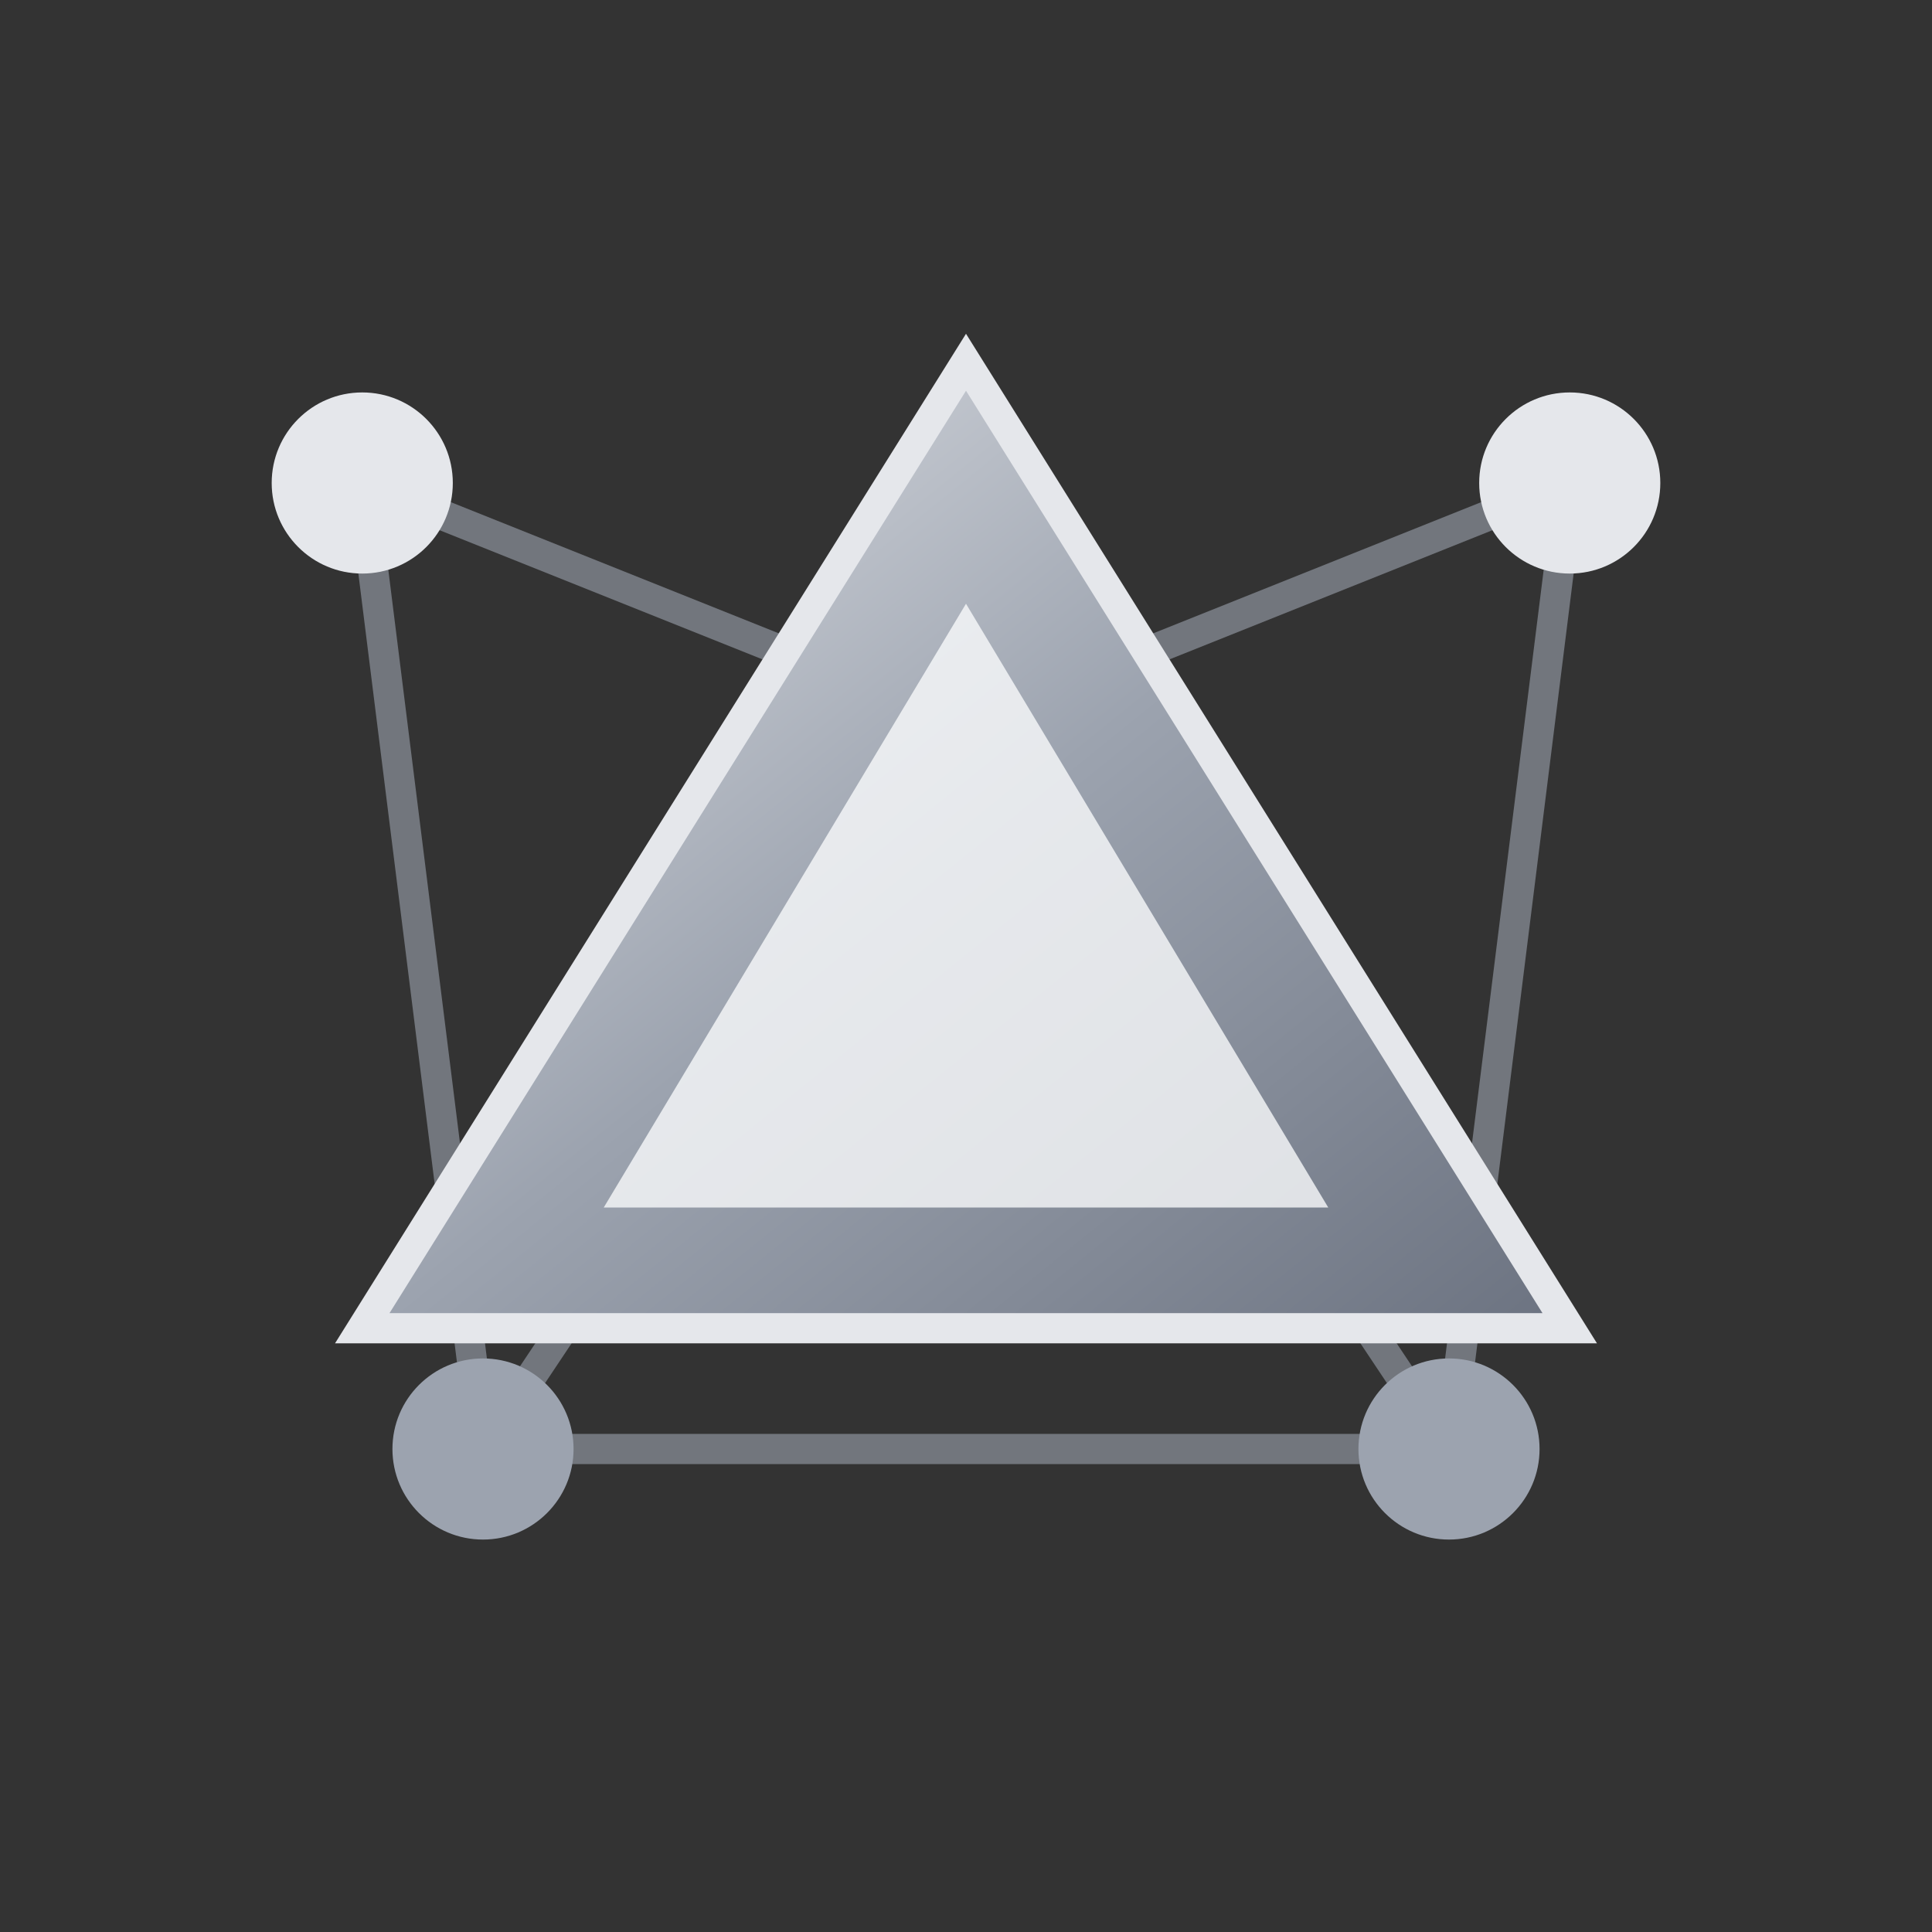 <svg width="32" height="32" viewBox="0 0 32 32" fill="none" xmlns="http://www.w3.org/2000/svg">
  <rect x="0" y="0" width="32" height="32" fill="#333333" stroke="none"/>
  <defs>
    <linearGradient id="triangleGradient" x1="0%" y1="0%" x2="100%" y2="100%">
      <stop offset="0%" style="stop-color:#e5e7eb;stop-opacity:1" />
      <stop offset="50%" style="stop-color:#9ca3af;stop-opacity:1" />
      <stop offset="100%" style="stop-color:#6b7280;stop-opacity:1" />
    </linearGradient>
  </defs>
  
  <!-- Network connections -->
  <g stroke="#9ca3af" stroke-width="0.5" opacity="0.6">
    <line x1="6" y1="8" x2="16" y2="12" />
    <line x1="26" y1="8" x2="16" y2="12" />
    <line x1="6" y1="8" x2="8" y2="24" />
    <line x1="26" y1="8" x2="24" y2="24" />
    <line x1="8" y1="24" x2="24" y2="24" />
    <line x1="16" y1="12" x2="8" y2="24" />
    <line x1="16" y1="12" x2="24" y2="24" />
  </g>
  
  <!-- Network nodes -->
  <circle cx="6" cy="8" r="1.5" fill="#e5e7eb" />
  <circle cx="26" cy="8" r="1.5" fill="#e5e7eb" />
  <circle cx="8" cy="24" r="1.5" fill="#9ca3af" />
  <circle cx="24" cy="24" r="1.5" fill="#9ca3af" />
  
  <!-- Main triangle -->
  <path d="M16 6 L26 22 L6 22 Z" fill="url(#triangleGradient)" stroke="#e5e7eb" stroke-width="0.5"/>
  <path d="M16 10 L22 20 L10 20 Z" fill="#f9fafb" opacity="0.8"/>
</svg>
